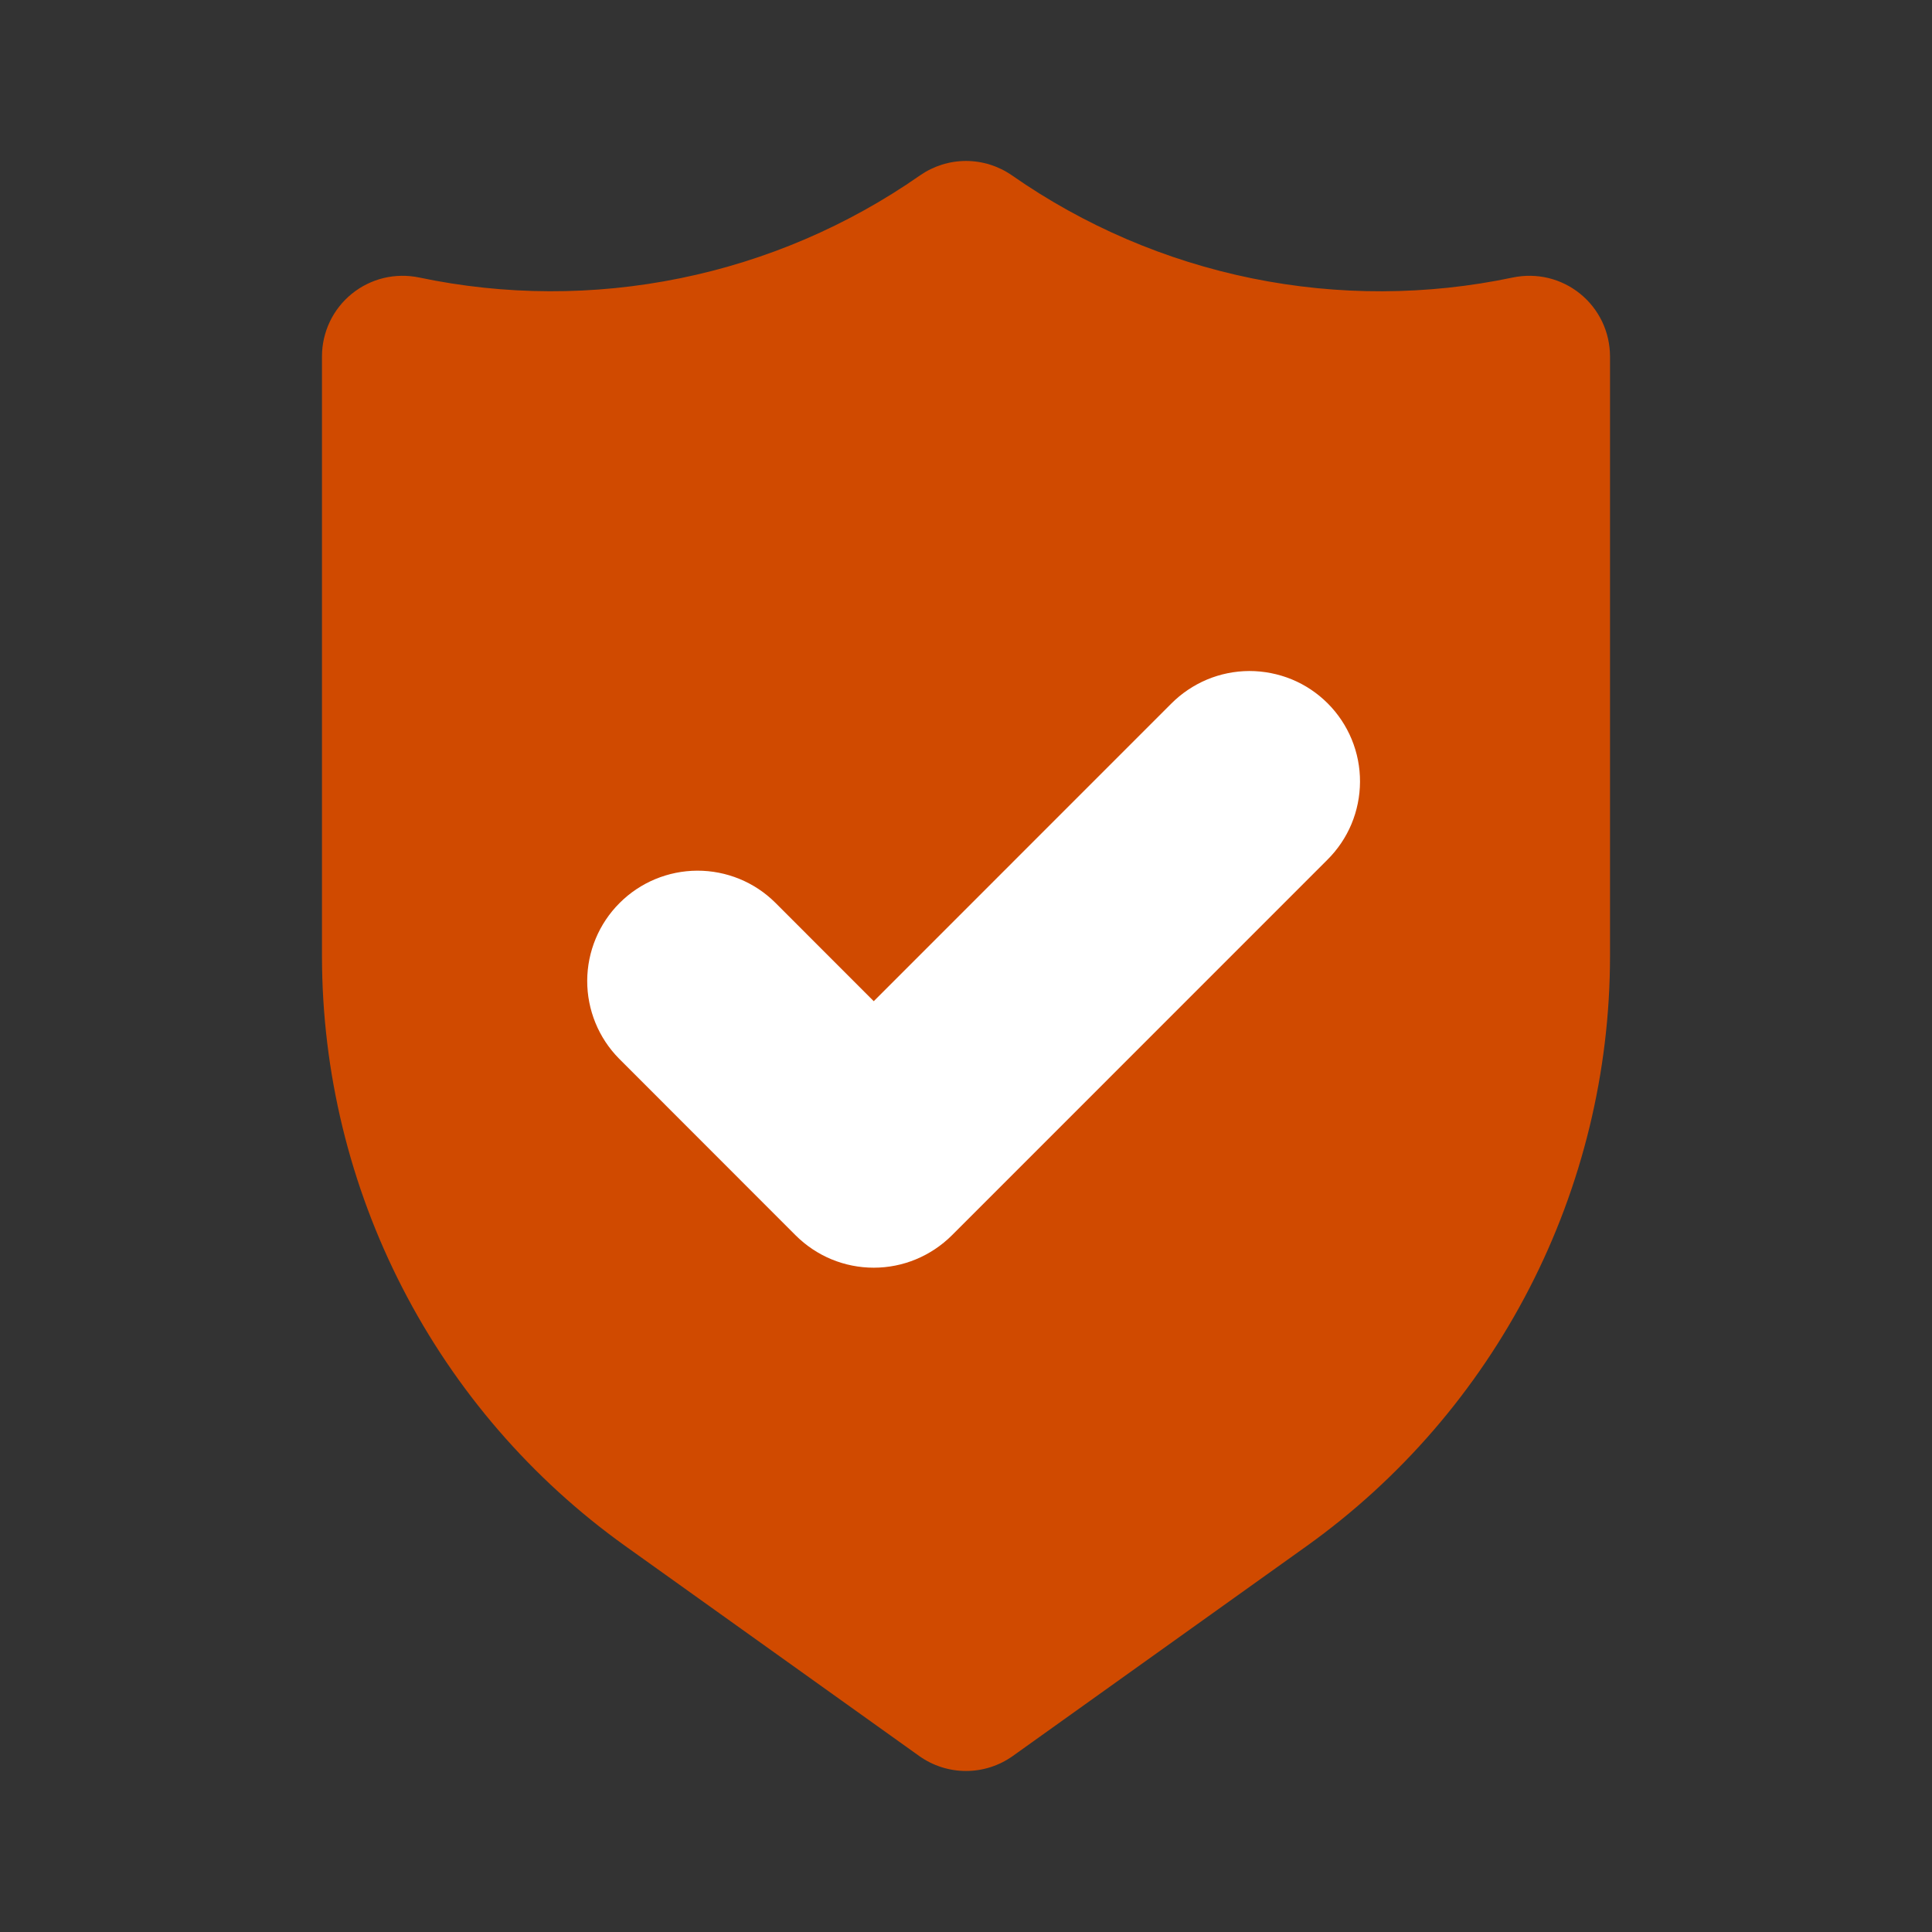 <svg width="32" height="32" viewBox="0 0 32 32" fill="none" xmlns="http://www.w3.org/2000/svg">
<rect x="0" y="0" width="32" height="32" fill="#333333" stroke="none"/>
<path d="M16 29.333C15.722 29.333 15.451 29.246 15.225 29.085L10.358 25.608C8.805 24.497 7.539 23.031 6.666 21.333C5.792 19.635 5.335 17.753 5.333 15.844V5.901C5.333 5.703 5.378 5.507 5.463 5.328C5.548 5.149 5.673 4.991 5.827 4.866C5.981 4.741 6.161 4.652 6.354 4.605C6.546 4.559 6.747 4.556 6.941 4.596C8.366 4.896 9.837 4.9 11.264 4.609C12.691 4.319 14.043 3.739 15.237 2.906C15.461 2.75 15.727 2.666 16 2.666C16.273 2.666 16.539 2.75 16.763 2.906C17.957 3.739 19.309 4.319 20.736 4.61C22.163 4.901 23.634 4.896 25.059 4.596C25.253 4.556 25.454 4.559 25.646 4.605C25.839 4.652 26.019 4.741 26.173 4.866C26.327 4.991 26.451 5.149 26.537 5.328C26.622 5.507 26.666 5.703 26.667 5.901V15.844C26.665 17.753 26.208 19.635 25.334 21.333C24.46 23.031 23.195 24.497 21.642 25.608L16.775 29.085C16.549 29.246 16.278 29.333 16 29.333Z" fill="#D04A00"/>
<path d="M14.472 20.997C14.232 20.997 13.994 20.95 13.772 20.858C13.55 20.766 13.349 20.631 13.179 20.462L10.254 17.535C9.914 17.191 9.725 16.727 9.726 16.244C9.728 15.761 9.92 15.298 10.262 14.957C10.603 14.615 11.066 14.423 11.549 14.421C12.032 14.42 12.496 14.609 12.839 14.949L14.472 16.583L19.397 11.657C19.567 11.486 19.768 11.35 19.991 11.256C20.213 11.163 20.451 11.115 20.692 11.114C20.933 11.114 21.172 11.161 21.395 11.252C21.618 11.344 21.82 11.479 21.991 11.65C22.161 11.82 22.296 12.023 22.388 12.245C22.48 12.468 22.527 12.707 22.526 12.948C22.525 13.189 22.477 13.428 22.384 13.65C22.291 13.872 22.154 14.074 21.983 14.243L15.765 20.462C15.595 20.631 15.393 20.766 15.171 20.858C14.95 20.95 14.712 20.997 14.472 20.997Z" fill="white"/>
</svg>
